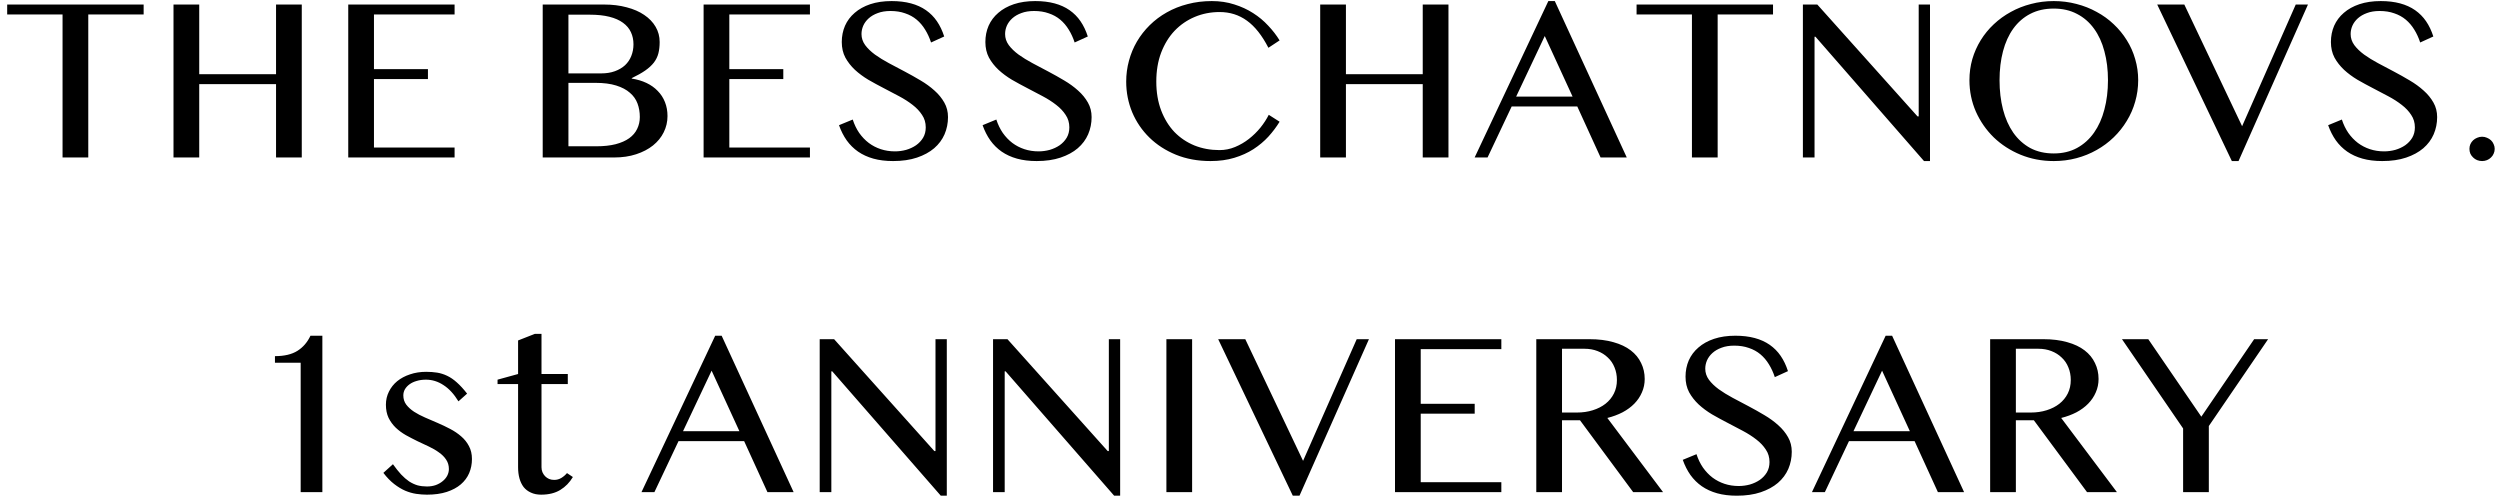 <svg width="254" height="51" viewBox="0 0 254 51" fill="none" xmlns="http://www.w3.org/2000/svg">
<path d="M14.594 0.461V1.469H8.969V16H6.355V1.469H0.73V0.461H14.594ZM20.242 8.547V16H17.628V0.461H20.242V7.539H28.046V0.461H30.66V16H28.046V8.547H20.242ZM46.186 0.461V1.469H37.995V7.023H43.479V8.031H37.995V14.992H46.186V16H35.382V0.461H46.186ZM55.139 0.461H61.396C62.224 0.461 62.982 0.555 63.67 0.742C64.365 0.922 64.959 1.18 65.451 1.516C65.951 1.852 66.338 2.254 66.611 2.723C66.885 3.191 67.021 3.707 67.021 4.27C67.021 4.699 66.978 5.082 66.892 5.418C66.807 5.754 66.654 6.066 66.436 6.355C66.217 6.637 65.924 6.906 65.557 7.164C65.197 7.414 64.74 7.672 64.186 7.938V7.984C64.74 8.07 65.24 8.219 65.686 8.43C66.131 8.641 66.51 8.91 66.822 9.238C67.142 9.559 67.389 9.938 67.561 10.375C67.732 10.805 67.818 11.277 67.818 11.793C67.818 12.379 67.689 12.93 67.432 13.445C67.182 13.953 66.818 14.398 66.342 14.781C65.873 15.156 65.303 15.453 64.631 15.672C63.967 15.891 63.221 16 62.392 16H55.139V0.461ZM57.752 7.457H61.08C61.603 7.457 62.068 7.383 62.474 7.234C62.881 7.086 63.224 6.883 63.506 6.625C63.787 6.359 63.998 6.047 64.139 5.688C64.287 5.32 64.361 4.926 64.361 4.504C64.361 4.051 64.275 3.641 64.103 3.273C63.932 2.898 63.662 2.578 63.295 2.312C62.935 2.047 62.474 1.844 61.912 1.703C61.357 1.562 60.689 1.492 59.908 1.492H57.752V7.457ZM57.752 14.863H60.576C61.334 14.863 61.99 14.793 62.545 14.652C63.107 14.504 63.568 14.301 63.928 14.043C64.295 13.777 64.564 13.461 64.736 13.094C64.916 12.727 65.006 12.324 65.006 11.887C65.006 11.395 64.928 10.938 64.771 10.516C64.615 10.094 64.357 9.73 63.998 9.426C63.646 9.113 63.182 8.867 62.603 8.688C62.033 8.508 61.33 8.418 60.494 8.418H57.752V14.863ZM82.29 0.461V1.469H74.099V7.023H79.583V8.031H74.099V14.992H82.29V16H71.486V0.461H82.29ZM90.927 15.379C91.309 15.379 91.688 15.328 92.063 15.227C92.438 15.117 92.774 14.961 93.071 14.758C93.368 14.547 93.606 14.293 93.786 13.996C93.966 13.691 94.056 13.34 94.056 12.941C94.056 12.465 93.931 12.043 93.681 11.676C93.438 11.301 93.118 10.961 92.72 10.656C92.321 10.344 91.864 10.051 91.349 9.777C90.841 9.504 90.321 9.23 89.79 8.957C89.259 8.684 88.735 8.398 88.22 8.102C87.712 7.797 87.259 7.461 86.86 7.094C86.462 6.719 86.138 6.305 85.888 5.852C85.645 5.391 85.524 4.863 85.524 4.27C85.524 3.676 85.634 3.125 85.853 2.617C86.079 2.109 86.407 1.672 86.837 1.305C87.267 0.93 87.794 0.637 88.419 0.426C89.052 0.215 89.774 0.109 90.587 0.109C91.321 0.109 91.978 0.188 92.556 0.344C93.134 0.5 93.642 0.73 94.079 1.035C94.517 1.34 94.888 1.715 95.192 2.16C95.497 2.605 95.743 3.121 95.931 3.707L94.595 4.316C94.438 3.84 94.239 3.406 93.997 3.016C93.755 2.617 93.466 2.277 93.13 1.996C92.794 1.715 92.403 1.5 91.958 1.352C91.52 1.195 91.024 1.117 90.47 1.117C89.978 1.117 89.548 1.188 89.181 1.328C88.813 1.461 88.505 1.641 88.255 1.867C88.013 2.086 87.829 2.336 87.704 2.617C87.587 2.891 87.528 3.172 87.528 3.461C87.528 3.867 87.653 4.242 87.903 4.586C88.153 4.922 88.485 5.242 88.899 5.547C89.313 5.844 89.782 6.133 90.306 6.414C90.837 6.695 91.376 6.98 91.923 7.27C92.47 7.559 93.005 7.859 93.528 8.172C94.059 8.484 94.532 8.828 94.946 9.203C95.36 9.57 95.692 9.977 95.942 10.422C96.192 10.859 96.317 11.352 96.317 11.898C96.317 12.516 96.2 13.098 95.966 13.645C95.731 14.184 95.38 14.656 94.911 15.062C94.442 15.461 93.86 15.777 93.165 16.012C92.47 16.246 91.661 16.363 90.739 16.363C89.989 16.363 89.321 16.281 88.735 16.117C88.149 15.953 87.63 15.715 87.177 15.402C86.731 15.09 86.349 14.711 86.028 14.266C85.708 13.812 85.446 13.297 85.243 12.719L86.638 12.145C86.802 12.652 87.02 13.105 87.294 13.504C87.575 13.902 87.899 14.242 88.267 14.523C88.634 14.797 89.04 15.008 89.485 15.156C89.938 15.305 90.419 15.379 90.927 15.379ZM105.516 15.379C105.899 15.379 106.278 15.328 106.653 15.227C107.028 15.117 107.364 14.961 107.661 14.758C107.958 14.547 108.196 14.293 108.375 13.996C108.555 13.691 108.645 13.34 108.645 12.941C108.645 12.465 108.52 12.043 108.27 11.676C108.028 11.301 107.708 10.961 107.309 10.656C106.911 10.344 106.454 10.051 105.938 9.777C105.43 9.504 104.911 9.23 104.379 8.957C103.848 8.684 103.325 8.398 102.809 8.102C102.301 7.797 101.848 7.461 101.45 7.094C101.051 6.719 100.727 6.305 100.477 5.852C100.235 5.391 100.114 4.863 100.114 4.27C100.114 3.676 100.223 3.125 100.442 2.617C100.668 2.109 100.997 1.672 101.426 1.305C101.856 0.93 102.383 0.637 103.008 0.426C103.641 0.215 104.364 0.109 105.176 0.109C105.911 0.109 106.567 0.188 107.145 0.344C107.723 0.5 108.231 0.73 108.668 1.035C109.106 1.34 109.477 1.715 109.782 2.16C110.086 2.605 110.333 3.121 110.52 3.707L109.184 4.316C109.028 3.84 108.829 3.406 108.586 3.016C108.344 2.617 108.055 2.277 107.719 1.996C107.383 1.715 106.993 1.5 106.547 1.352C106.11 1.195 105.614 1.117 105.059 1.117C104.567 1.117 104.137 1.188 103.77 1.328C103.403 1.461 103.094 1.641 102.844 1.867C102.602 2.086 102.418 2.336 102.293 2.617C102.176 2.891 102.118 3.172 102.118 3.461C102.118 3.867 102.243 4.242 102.493 4.586C102.743 4.922 103.075 5.242 103.489 5.547C103.903 5.844 104.372 6.133 104.895 6.414C105.426 6.695 105.965 6.98 106.512 7.27C107.059 7.559 107.594 7.859 108.118 8.172C108.649 8.484 109.122 8.828 109.536 9.203C109.95 9.57 110.282 9.977 110.532 10.422C110.782 10.859 110.907 11.352 110.907 11.898C110.907 12.516 110.79 13.098 110.555 13.645C110.321 14.184 109.969 14.656 109.5 15.062C109.032 15.461 108.45 15.777 107.754 16.012C107.059 16.246 106.25 16.363 105.329 16.363C104.579 16.363 103.911 16.281 103.325 16.117C102.739 15.953 102.219 15.715 101.766 15.402C101.321 15.09 100.938 14.711 100.618 14.266C100.297 13.812 100.036 13.297 99.832 12.719L101.227 12.145C101.391 12.652 101.61 13.105 101.883 13.504C102.165 13.902 102.489 14.242 102.856 14.523C103.223 14.797 103.629 15.008 104.075 15.156C104.528 15.305 105.008 15.379 105.516 15.379ZM117.48 8.289C117.48 9.375 117.645 10.352 117.973 11.219C118.301 12.078 118.75 12.809 119.32 13.41C119.898 14.004 120.578 14.461 121.359 14.781C122.141 15.094 122.988 15.25 123.902 15.25C124.449 15.25 124.977 15.145 125.484 14.934C125.992 14.723 126.461 14.449 126.891 14.113C127.328 13.77 127.719 13.387 128.062 12.965C128.406 12.535 128.688 12.102 128.906 11.664L130.008 12.367C129.688 12.891 129.309 13.395 128.871 13.879C128.434 14.355 127.926 14.781 127.348 15.156C126.777 15.523 126.129 15.816 125.402 16.035C124.684 16.254 123.879 16.363 122.988 16.363C121.699 16.363 120.527 16.148 119.473 15.719C118.426 15.289 117.527 14.707 116.777 13.973C116.027 13.238 115.445 12.383 115.031 11.406C114.625 10.422 114.422 9.383 114.422 8.289C114.422 7.562 114.516 6.855 114.703 6.168C114.891 5.473 115.16 4.824 115.512 4.223C115.871 3.613 116.305 3.059 116.812 2.559C117.328 2.051 117.906 1.617 118.547 1.258C119.195 0.891 119.902 0.609 120.668 0.414C121.434 0.211 122.25 0.109 123.117 0.109C123.945 0.109 124.707 0.223 125.402 0.449C126.105 0.668 126.742 0.961 127.312 1.328C127.891 1.695 128.402 2.121 128.848 2.605C129.301 3.082 129.688 3.582 130.008 4.105L128.871 4.855C128.223 3.598 127.496 2.68 126.691 2.102C125.887 1.516 124.961 1.223 123.914 1.223C123.016 1.223 122.176 1.387 121.395 1.715C120.613 2.043 119.93 2.512 119.344 3.121C118.766 3.73 118.309 4.473 117.973 5.348C117.645 6.215 117.48 7.195 117.48 8.289ZM136.746 8.547V16H134.132V0.461H136.746V7.539H144.55V0.461H147.164V16H144.55V8.547H136.746ZM157.968 0.109L165.28 16H162.62L160.253 10.82H153.585L151.136 16H149.823L157.312 0.109H157.968ZM154.042 9.812H159.773L156.948 3.66L154.042 9.812ZM180.139 0.461V1.469H174.514V16H171.901V1.469H166.276V0.461H180.139ZM183.174 0.461H184.639L194.822 11.828H194.94V0.461H196.088V16.363H195.479L184.451 3.73H184.357V16H183.174V0.461ZM208.662 16.363C207.459 16.363 206.334 16.148 205.287 15.719C204.248 15.289 203.341 14.703 202.568 13.961C201.802 13.211 201.197 12.34 200.752 11.348C200.314 10.348 200.095 9.281 200.095 8.148C200.095 7.406 200.193 6.691 200.388 6.004C200.591 5.316 200.877 4.676 201.244 4.082C201.611 3.488 202.052 2.949 202.568 2.465C203.091 1.973 203.67 1.555 204.302 1.211C204.935 0.859 205.619 0.59 206.353 0.402C207.088 0.207 207.857 0.109 208.662 0.109C209.466 0.109 210.236 0.207 210.97 0.402C211.705 0.59 212.388 0.859 213.021 1.211C213.662 1.555 214.24 1.973 214.755 2.465C215.271 2.949 215.713 3.488 216.08 4.082C216.455 4.676 216.74 5.316 216.935 6.004C217.138 6.691 217.24 7.406 217.24 8.148C217.24 8.898 217.138 9.625 216.935 10.328C216.74 11.023 216.455 11.676 216.08 12.285C215.713 12.895 215.271 13.449 214.755 13.949C214.24 14.449 213.662 14.879 213.021 15.238C212.388 15.598 211.705 15.875 210.97 16.07C210.236 16.266 209.466 16.363 208.662 16.363ZM208.662 15.59C209.552 15.59 210.338 15.406 211.017 15.039C211.705 14.664 212.283 14.145 212.752 13.48C213.22 12.816 213.572 12.031 213.806 11.125C214.048 10.219 214.17 9.227 214.17 8.148C214.17 7.078 214.048 6.098 213.806 5.207C213.572 4.316 213.22 3.551 212.752 2.91C212.283 2.262 211.705 1.762 211.017 1.41C210.338 1.051 209.552 0.871 208.662 0.871C207.755 0.871 206.959 1.051 206.271 1.41C205.591 1.762 205.017 2.262 204.548 2.91C204.088 3.551 203.74 4.316 203.505 5.207C203.271 6.098 203.154 7.078 203.154 8.148C203.154 9.227 203.271 10.219 203.505 11.125C203.74 12.031 204.088 12.816 204.548 13.48C205.017 14.145 205.591 14.664 206.271 15.039C206.959 15.406 207.755 15.59 208.662 15.59ZM221.927 0.461L227.798 12.824L233.247 0.461H234.489L227.435 16.363H226.755L219.173 0.461H221.927ZM242.223 15.379C242.606 15.379 242.985 15.328 243.36 15.227C243.735 15.117 244.071 14.961 244.368 14.758C244.665 14.547 244.903 14.293 245.083 13.996C245.262 13.691 245.352 13.34 245.352 12.941C245.352 12.465 245.227 12.043 244.977 11.676C244.735 11.301 244.415 10.961 244.016 10.656C243.618 10.344 243.161 10.051 242.645 9.777C242.137 9.504 241.618 9.23 241.087 8.957C240.555 8.684 240.032 8.398 239.516 8.102C239.008 7.797 238.555 7.461 238.157 7.094C237.758 6.719 237.434 6.305 237.184 5.852C236.942 5.391 236.821 4.863 236.821 4.27C236.821 3.676 236.93 3.125 237.149 2.617C237.376 2.109 237.704 1.672 238.133 1.305C238.563 0.93 239.09 0.637 239.715 0.426C240.348 0.215 241.071 0.109 241.883 0.109C242.618 0.109 243.274 0.188 243.852 0.344C244.43 0.5 244.938 0.73 245.376 1.035C245.813 1.34 246.184 1.715 246.489 2.16C246.794 2.605 247.04 3.121 247.227 3.707L245.891 4.316C245.735 3.84 245.536 3.406 245.294 3.016C245.051 2.617 244.762 2.277 244.426 1.996C244.09 1.715 243.7 1.5 243.255 1.352C242.817 1.195 242.321 1.117 241.766 1.117C241.274 1.117 240.844 1.188 240.477 1.328C240.11 1.461 239.801 1.641 239.551 1.867C239.309 2.086 239.126 2.336 239.001 2.617C238.883 2.891 238.825 3.172 238.825 3.461C238.825 3.867 238.95 4.242 239.2 4.586C239.45 4.922 239.782 5.242 240.196 5.547C240.61 5.844 241.079 6.133 241.602 6.414C242.133 6.695 242.673 6.98 243.219 7.27C243.766 7.559 244.301 7.859 244.825 8.172C245.356 8.484 245.829 8.828 246.243 9.203C246.657 9.57 246.989 9.977 247.239 10.422C247.489 10.859 247.614 11.352 247.614 11.898C247.614 12.516 247.497 13.098 247.262 13.645C247.028 14.184 246.676 14.656 246.208 15.062C245.739 15.461 245.157 15.777 244.462 16.012C243.766 16.246 242.958 16.363 242.036 16.363C241.286 16.363 240.618 16.281 240.032 16.117C239.446 15.953 238.926 15.715 238.473 15.402C238.028 15.09 237.645 14.711 237.325 14.266C237.005 13.812 236.743 13.297 236.54 12.719L237.934 12.145C238.098 12.652 238.317 13.105 238.59 13.504C238.872 13.902 239.196 14.242 239.563 14.523C239.93 14.797 240.337 15.008 240.782 15.156C241.235 15.305 241.715 15.379 242.223 15.379ZM252.184 13.891C252.356 13.891 252.52 13.926 252.676 13.996C252.832 14.059 252.969 14.145 253.086 14.254C253.203 14.363 253.293 14.496 253.356 14.652C253.426 14.801 253.461 14.957 253.461 15.121C253.461 15.301 253.426 15.465 253.356 15.613C253.293 15.762 253.203 15.891 253.086 16C252.969 16.117 252.832 16.207 252.676 16.27C252.52 16.332 252.356 16.363 252.184 16.363C252.004 16.363 251.836 16.332 251.68 16.27C251.524 16.207 251.387 16.117 251.27 16C251.152 15.891 251.059 15.762 250.988 15.613C250.926 15.465 250.895 15.301 250.895 15.121C250.895 14.957 250.926 14.801 250.988 14.652C251.059 14.496 251.152 14.363 251.27 14.254C251.387 14.145 251.524 14.059 251.68 13.996C251.836 13.926 252.004 13.891 252.184 13.891ZM30.548 50V36.852H27.935V36.184C28.888 36.184 29.65 36.004 30.22 35.645C30.791 35.285 31.232 34.773 31.544 34.109H32.752V50H30.548ZM43.38 49.426C43.7 49.426 43.997 49.379 44.271 49.285C44.544 49.184 44.778 49.051 44.974 48.887C45.177 48.723 45.333 48.535 45.443 48.324C45.552 48.105 45.607 47.883 45.607 47.656C45.607 47.289 45.513 46.969 45.325 46.695C45.146 46.422 44.903 46.18 44.599 45.969C44.302 45.75 43.962 45.551 43.579 45.371C43.196 45.191 42.806 45.008 42.407 44.82C42.009 44.625 41.618 44.422 41.236 44.211C40.853 43.992 40.509 43.738 40.204 43.449C39.907 43.16 39.665 42.828 39.478 42.453C39.298 42.07 39.208 41.625 39.208 41.117C39.208 40.641 39.31 40.199 39.513 39.793C39.716 39.379 39.997 39.023 40.357 38.727C40.724 38.43 41.157 38.199 41.657 38.035C42.157 37.863 42.704 37.777 43.298 37.777C43.696 37.777 44.068 37.805 44.411 37.859C44.755 37.914 45.091 38.02 45.419 38.176C45.755 38.332 46.087 38.559 46.415 38.855C46.743 39.145 47.091 39.523 47.458 39.992L46.579 40.777C46.126 40.035 45.618 39.484 45.056 39.125C44.501 38.758 43.907 38.574 43.275 38.574C42.931 38.574 42.618 38.617 42.337 38.703C42.056 38.781 41.814 38.895 41.611 39.043C41.415 39.184 41.259 39.352 41.142 39.547C41.032 39.742 40.978 39.949 40.978 40.168C40.978 40.527 41.075 40.84 41.271 41.105C41.474 41.371 41.739 41.613 42.068 41.832C42.396 42.043 42.767 42.238 43.181 42.418C43.603 42.598 44.028 42.781 44.458 42.969C44.896 43.156 45.321 43.359 45.736 43.578C46.157 43.797 46.532 44.051 46.861 44.34C47.189 44.621 47.45 44.949 47.646 45.324C47.849 45.699 47.95 46.137 47.95 46.637C47.95 47.145 47.857 47.621 47.669 48.066C47.482 48.504 47.196 48.887 46.814 49.215C46.439 49.535 45.966 49.789 45.396 49.977C44.825 50.164 44.153 50.258 43.38 50.258C43.028 50.258 42.665 50.23 42.29 50.176C41.923 50.121 41.552 50.016 41.177 49.859C40.802 49.695 40.427 49.469 40.052 49.18C39.677 48.891 39.31 48.512 38.95 48.043L39.923 47.164C40.212 47.57 40.489 47.918 40.755 48.207C41.021 48.488 41.29 48.723 41.564 48.91C41.845 49.09 42.13 49.223 42.419 49.309C42.716 49.387 43.036 49.426 43.38 49.426ZM54.337 33.922H55.016V38H57.688V39.02H55.016V47.469C55.016 47.648 55.047 47.816 55.11 47.973C55.18 48.129 55.27 48.266 55.38 48.383C55.497 48.5 55.633 48.594 55.79 48.664C55.946 48.727 56.118 48.758 56.305 48.758C56.571 48.758 56.813 48.691 57.032 48.559C57.251 48.426 57.442 48.262 57.606 48.066L58.204 48.465C57.876 49.02 57.45 49.457 56.926 49.777C56.403 50.098 55.755 50.258 54.981 50.258C54.583 50.258 54.235 50.188 53.938 50.047C53.641 49.914 53.395 49.727 53.2 49.484C53.012 49.234 52.872 48.941 52.778 48.605C52.684 48.262 52.637 47.883 52.637 47.469V39.02H50.551V38.574L52.637 38V34.59L54.337 33.922ZM73.32 34.109L80.632 50H77.972L75.605 44.82H68.937L66.488 50H65.175L72.664 34.109H73.32ZM69.394 43.812H75.125L72.3 37.66L69.394 43.812ZM83.281 34.461H84.745L94.929 45.828H95.046V34.461H96.195V50.363H95.585L84.558 37.73H84.464V50H83.281V34.461ZM100.893 34.461H102.358L112.542 45.828H112.659V34.461H113.807V50.363H113.198L102.171 37.73H102.077V50H100.893V34.461ZM118.506 34.461H121.119V50H118.506V34.461ZM126.521 34.461L132.392 46.824L137.842 34.461H139.084L132.029 50.363H131.349L123.767 34.461H126.521ZM152.536 34.461V35.469H144.345V41.023H149.829V42.031H144.345V48.992H152.536V50H141.732V34.461H152.536ZM156.087 34.461H161.477C162.407 34.461 163.223 34.562 163.927 34.766C164.63 34.961 165.216 35.238 165.684 35.598C166.153 35.957 166.505 36.387 166.739 36.887C166.981 37.379 167.102 37.918 167.102 38.504C167.102 38.988 167.009 39.441 166.821 39.863C166.641 40.285 166.384 40.668 166.048 41.012C165.72 41.348 165.321 41.641 164.852 41.891C164.384 42.133 163.868 42.324 163.305 42.465L168.966 50H165.93L160.528 42.699H158.7V50H156.087V34.461ZM158.7 41.914H160.212C160.798 41.914 161.337 41.836 161.829 41.68C162.329 41.523 162.759 41.305 163.118 41.023C163.485 40.734 163.77 40.387 163.973 39.98C164.177 39.574 164.278 39.117 164.278 38.609C164.278 38.141 164.196 37.711 164.032 37.32C163.876 36.93 163.649 36.598 163.352 36.324C163.063 36.043 162.716 35.824 162.309 35.668C161.911 35.512 161.473 35.434 160.997 35.434H158.7V41.914ZM176.653 49.379C177.035 49.379 177.414 49.328 177.789 49.227C178.164 49.117 178.5 48.961 178.797 48.758C179.094 48.547 179.332 48.293 179.512 47.996C179.692 47.691 179.782 47.34 179.782 46.941C179.782 46.465 179.657 46.043 179.407 45.676C179.164 45.301 178.844 44.961 178.446 44.656C178.047 44.344 177.59 44.051 177.075 43.777C176.567 43.504 176.047 43.23 175.516 42.957C174.985 42.684 174.461 42.398 173.946 42.102C173.438 41.797 172.985 41.461 172.586 41.094C172.188 40.719 171.864 40.305 171.614 39.852C171.371 39.391 171.25 38.863 171.25 38.27C171.25 37.676 171.36 37.125 171.578 36.617C171.805 36.109 172.133 35.672 172.563 35.305C172.992 34.93 173.52 34.637 174.145 34.426C174.778 34.215 175.5 34.109 176.313 34.109C177.047 34.109 177.703 34.188 178.282 34.344C178.86 34.5 179.367 34.73 179.805 35.035C180.242 35.34 180.614 35.715 180.918 36.16C181.223 36.605 181.469 37.121 181.657 37.707L180.321 38.316C180.164 37.84 179.965 37.406 179.723 37.016C179.481 36.617 179.192 36.277 178.856 35.996C178.52 35.715 178.129 35.5 177.684 35.352C177.246 35.195 176.75 35.117 176.196 35.117C175.703 35.117 175.274 35.188 174.907 35.328C174.539 35.461 174.231 35.641 173.981 35.867C173.739 36.086 173.555 36.336 173.43 36.617C173.313 36.891 173.254 37.172 173.254 37.461C173.254 37.867 173.379 38.242 173.629 38.586C173.879 38.922 174.211 39.242 174.625 39.547C175.039 39.844 175.508 40.133 176.032 40.414C176.563 40.695 177.102 40.98 177.649 41.27C178.196 41.559 178.731 41.859 179.254 42.172C179.785 42.484 180.258 42.828 180.672 43.203C181.086 43.57 181.418 43.977 181.668 44.422C181.918 44.859 182.043 45.352 182.043 45.898C182.043 46.516 181.926 47.098 181.692 47.645C181.457 48.184 181.106 48.656 180.637 49.062C180.168 49.461 179.586 49.777 178.891 50.012C178.196 50.246 177.387 50.363 176.465 50.363C175.715 50.363 175.047 50.281 174.461 50.117C173.875 49.953 173.356 49.715 172.903 49.402C172.457 49.09 172.075 48.711 171.754 48.266C171.434 47.812 171.172 47.297 170.969 46.719L172.364 46.145C172.528 46.652 172.746 47.105 173.02 47.504C173.301 47.902 173.625 48.242 173.992 48.523C174.36 48.797 174.766 49.008 175.211 49.156C175.664 49.305 176.145 49.379 176.653 49.379ZM192.238 34.109L199.551 50H196.89L194.523 44.82H187.855L185.406 50H184.094L191.582 34.109H192.238ZM188.312 43.812H194.043L191.219 37.66L188.312 43.812ZM202.199 34.461H207.589C208.519 34.461 209.335 34.562 210.038 34.766C210.742 34.961 211.328 35.238 211.796 35.598C212.265 35.957 212.617 36.387 212.851 36.887C213.093 37.379 213.214 37.918 213.214 38.504C213.214 38.988 213.12 39.441 212.933 39.863C212.753 40.285 212.495 40.668 212.16 41.012C211.831 41.348 211.433 41.641 210.964 41.891C210.495 42.133 209.98 42.324 209.417 42.465L215.078 50H212.042L206.64 42.699H204.812V50H202.199V34.461ZM204.812 41.914H206.324C206.91 41.914 207.449 41.836 207.941 41.68C208.441 41.523 208.87 41.305 209.23 41.023C209.597 40.734 209.882 40.387 210.085 39.98C210.288 39.574 210.39 39.117 210.39 38.609C210.39 38.141 210.308 37.711 210.144 37.32C209.988 36.93 209.761 36.598 209.464 36.324C209.175 36.043 208.828 35.824 208.421 35.668C208.023 35.512 207.585 35.434 207.109 35.434H204.812V41.914ZM218.265 34.461L223.655 42.336L229.022 34.461H230.44L224.417 43.285V50H221.804V43.531L215.593 34.461H218.265Z" fill="black"/>
</svg>
